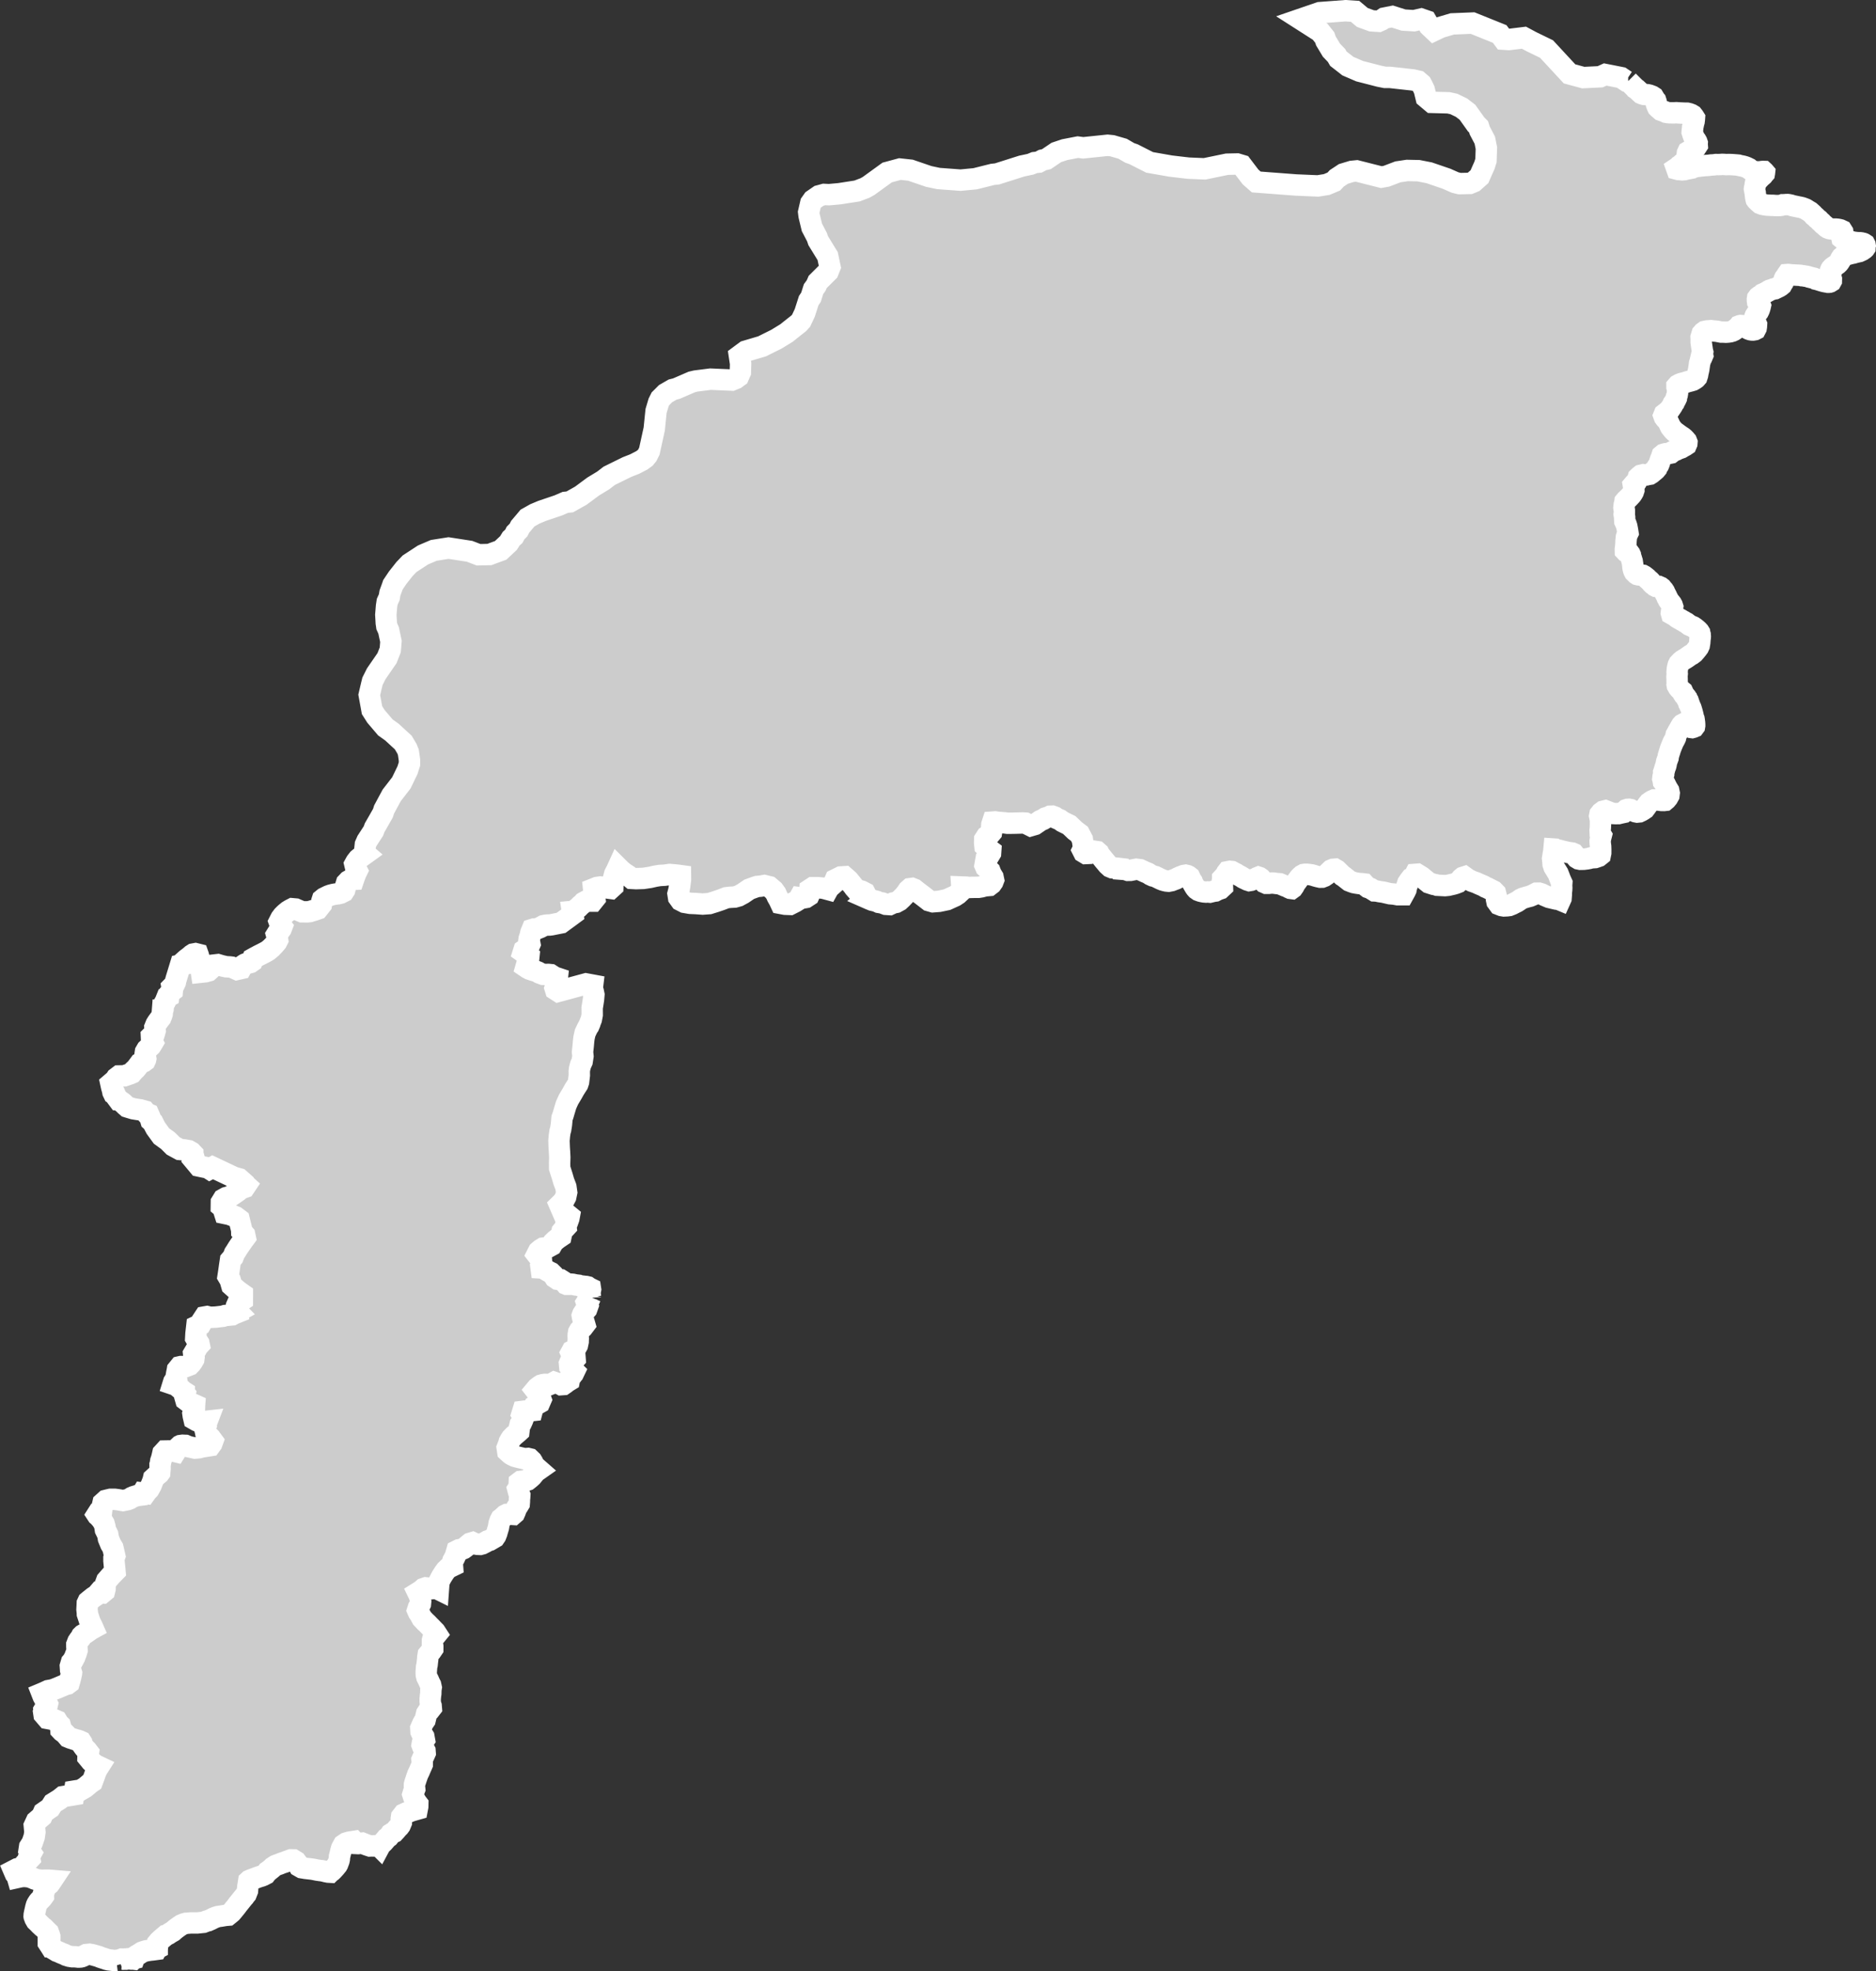 <?xml version="1.0" encoding="iso-8859-1"?>
<!-- Generator: Adobe Illustrator 16.0.4, SVG Export Plug-In . SVG Version: 6.00 Build 0)  -->
<!DOCTYPE svg PUBLIC "-//W3C//DTD SVG 1.1//EN" "http://www.w3.org/Graphics/SVG/1.1/DTD/svg11.dtd">
<svg version="1.1" xmlns="http://www.w3.org/2000/svg" xmlns:xlink="http://www.w3.org/1999/xlink" x="0px" y="0px"
	 width="93.794px" height="98.494px" viewBox="0 0 93.794 98.494" style="enable-background:new 0 0 93.794 98.494;"
	 xml:space="preserve">
<rect x="0" y="0" width="93.794" height="98.494" fill="#333333" stroke="none"/>
<g id="Layer_153">
	<g id="Layer_158">
		<path id="Swat" style="fill:#CCCCCC;stroke:#FFFFFF;stroke-width:1.07;" d="M81.401,4.04
			L81.401,4.04l-0.11-0.002l-0.23-0.153l-0.009-0.006l-0.135-0.027l-0.325-0.064l-0.337-0.066l-0.252,0.114l-0.846,0.041
			l-0.685-0.186l-1.149-1.24l-0.755-0.367l-0.375-0.201l-0.757,0.092l-0.263-0.017l-0.193-0.26l-1.354-0.545l-1.016,0.041
			l-0.589,0.174l-0.324,0.155l-0.24-0.227l-0.15-0.257l-0.255-0.087l-0.36,0.083l-0.523-0.033l-0.556-0.177l-0.403,0.08
			l-0.142,0.097L68.93,1.064l-0.35-0.022l-0.468-0.171l-0.364-0.305l-0.482-0.03l-1.284,0.096L65.026,0.96l0.976,0.624l0.23,0.289
			l0.059,0.173l0.102,0.169l0.175,0.292l0.254,0.265l0.094,0.162l0.124,0.096l0.349,0.273l0.427,0.184l0.162,0.07l0.352,0.09
			l0.63,0.163l0.289,0.057h0.242l1.153,0.127l0.254,0.058l0.049,0.042l0.113,0.097l0.068,0.127l0.081,0.173l0.093,0.381l0.289,0.243
			l0.831,0.022l0.266,0.058l0.187,0.09l0.194,0.094l0.27,0.207l0.03,0.024l0.388,0.543l0.04,0.057l0.127,0.126l0.058,0.185
			l0.254,0.484L74.3,7.328l0.015,0.069l-0.021,0.624l-0.015,0.044l-0.057,0.187l-0.115,0.261l-0.139,0.316l-0.275,0.242L73.68,9.083
			l-0.066,0.028l-0.13,0.053l-0.508,0.011l-0.008-0.001l-0.223-0.056l-0.386-0.171l-0.03-0.014l-0.111-0.038l-0.766-0.262
			l-0.531-0.104l-0.565-0.012l-0.312,0.047l-0.15,0.022l-0.577,0.219l-0.011,0.002l-0.243,0.044l-1.233-0.312l-0.178,0.018
			l-0.065,0.006L67.17,8.689l-0.118,0.078l-0.216,0.142L66.687,9.07l-0.143,0.061l-0.021,0.008L66.329,9.22l-0.14,0.022L65.889,9.29
			L65.19,9.26l-0.396-0.017l-1.985-0.15l-0.166-0.146l-0.122-0.108l-0.438-0.576l-0.231-0.069l-0.466,0.01l-0.042,0.001
			l-1.119,0.231l-0.808-0.034l-0.354-0.041l-0.535-0.063l-0.473-0.083l-0.577-0.101l-0.72-0.365l-0.077-0.04L56.484,7.64
			l-0.093-0.054l-0.265-0.154l-0.312-0.09l-0.208-0.06l-0.23-0.023l-0.944,0.098l-0.278,0.029L54.035,7.37l-0.146-0.019
			l-0.166,0.032L53.23,7.478l-0.416,0.139l-0.496,0.335l-0.113,0.027l-0.082,0.019l-0.196,0.104L51.72,8.125l-0.107,0.044
			l-0.09,0.036l-0.438,0.093L49.851,8.69l-0.22,0.023l-0.129,0.032l-0.748,0.187l-0.728,0.069l-0.569-0.042l-0.538-0.04L46.735,8.88
			l-0.302-0.064l-0.793-0.271l-0.119-0.041l-0.193-0.021l-0.336-0.036l-0.636,0.172l-0.924,0.669l-0.184,0.104l-0.395,0.15
			L41.966,9.68l-0.52,0.047l-0.242-0.012L41.005,9.77l-0.054,0.014l-0.302,0.208l-0.114,0.162l-0.104,0.45l0.01,0.084l0.014,0.1
			l0.139,0.577l0.026,0.049l0.228,0.436l0.058,0.173l0.304,0.495l0.171,0.278l0.115,0.542l-0.088,0.218l-0.005,0.013l-0.521,0.519
			l-0.08,0.184l-0.127,0.173l-0.014,0.043l-0.113,0.361l-0.115,0.173l-0.196,0.611l-0.185,0.392l-0.007,0.007l-0.108,0.12
			l-0.461,0.365l-0.149,0.12l-0.509,0.312l-0.332,0.165L38.1,17.306l-0.484,0.143l-0.334,0.099l-0.099,0.072l-0.214,0.159
			l0.059,0.392l-0.012,0.428l-0.047,0.104l-0.045,0.104l-0.03,0.021l-0.107,0.082l-0.197,0.081l-1.072-0.046l-0.506,0.064
			l-0.222,0.028l-0.02,0.004l-0.178,0.042l-0.668,0.289l-0.104,0.045l-0.186,0.046l-0.359,0.207l-0.125,0.126l-0.129,0.128
			l-0.092,0.185l-0.127,0.427l-0.037,0.358l-0.055,0.541l-0.243,1.107l-0.104,0.208l-0.024,0.03l-0.079,0.096l-0.174,0.127
			l-0.356,0.184l-0.381,0.15l-0.852,0.419l-0.038,0.019l-0.038,0.029l-0.262,0.202l-0.496,0.3l-0.623,0.461l-0.457,0.257
			l-0.097,0.054l-0.221,0.023l-0.347,0.15l-0.295,0.1l-0.524,0.177l-0.203,0.085l-0.153,0.064l-0.369,0.208L26.109,26.2
			l-0.104,0.123l-0.023,0.047l-0.058,0.114l-0.15,0.15l-0.062,0.124l-0.021,0.038l-0.138,0.126l-0.127,0.208l-0.393,0.369
			l-0.565,0.208l-0.541,0.012l-0.451-0.173l-1.05-0.162l-0.364,0.057L21.688,27.5l-0.505,0.215l-0.036,0.016l-0.67,0.438
			l-0.254,0.266l-0.179,0.227l-0.167,0.212l-0.232,0.346l-0.024,0.072l-0.125,0.342l-0.034,0.208l-0.104,0.231l-0.033,0.219
			l-0.004,0.049l-0.031,0.377l0.015,0.26l0.009,0.155l0.017,0.109l0.007,0.053l0.046,0.101l0.047,0.106l0.035,0.169l0.08,0.374
			l-0.023,0.291l-0.012,0.136l-0.066,0.171l-0.096,0.244l-0.469,0.679l-0.072,0.106l-0.185,0.369l-0.057,0.233l-0.105,0.448
			l0.139,0.761l0.095,0.15l0.103,0.162l0.473,0.554l0.16,0.114l0.164,0.117l0.353,0.325l0.213,0.194l0.185,0.312l0.07,0.173
			l0.034,0.23l0.022,0.162v0.196l-0.099,0.312l-0.307,0.635l-0.483,0.624l-0.19,0.352l-0.189,0.352l-0.059,0.185l-0.277,0.487
			l-0.138,0.239l-0.058,0.162l-0.323,0.496l-0.081,0.185l-0.046,0.427l0.041,0.035l-0.254,0.183l-0.096,0.079l-0.094,0.119
			l-0.021,0.03l-0.057,0.104l0.043,0.18l0.008,0.033l0.061,0.12l-0.059,0.121l-0.064,0.163l-0.011,0.033l-0.038,0.111l-0.133,0.007
			l-0.124,0.071l-0.098,0.103l-0.026,0.087l-0.029,0.094l-0.017,0.085l-0.021,0.082l-0.053,0.082l-0.07,0.036l-0.085,0.043
			l-0.134,0.031l-0.119,0.013l-0.108,0.019l-0.139,0.036l-0.108,0.04l-0.081,0.04l-0.13,0.064l-0.087,0.071l-0.026,0.08
			l-0.026,0.173l-0.059,0.074l-0.063,0.081l-0.055,0.067l-0.185,0.064l-0.131,0.039l-0.084,0.026l-0.115,0.015l-0.272-0.003
			l-0.181-0.077l-0.14-0.061l-0.166-0.015l-0.098,0.05l-0.116,0.071l-0.097,0.079l-0.008,0.006l-0.062,0.055l-0.094,0.094
			l-0.096,0.129l-0.031,0.061l-0.053,0.104l0.053,0.149l0.02,0.024l0.061,0.08l-0.038,0.1l-0.06,0.083l-0.104,0.104l-0.066,0.106
			l0.039,0.144l0.016,0.123l-0.049,0.097l-0.115,0.136l-0.082,0.085l-0.068,0.071l-0.089,0.077L13.41,47.49l-0.093,0.058
			l-0.147,0.078l-0.084,0.043l-0.143,0.071l-0.067,0.036l-0.113,0.06l-0.019,0.01l-0.1,0.056L12.6,48.037l-0.081,0.057l-0.056,0.016
			l-0.116,0.027l-0.085,0.031l-0.048,0.028l-0.092,0.063l-0.074,0.136l-0.084,0.019l-0.119,0.027l-0.125-0.057l-0.142-0.06
			l-0.09-0.01l-0.179-0.009l-0.085-0.019l-0.139-0.031l-0.104-0.03l-0.09-0.027l-0.189,0.022l-0.06,0.085l-0.124,0.123l-0.094,0.084
			l-0.15,0.042l-0.091,0.01l-0.113,0.012l-0.013-0.087l-0.014-0.099l-0.006-0.11L9.993,48.2l-0.004-0.008l-0.043-0.073l-0.04-0.085
			l-0.016-0.083l0.013-0.09l0.014-0.116l-0.005-0.019l-0.016-0.045L9.773,47.65l-0.117,0.022l-0.071,0.045l-0.105,0.091
			l-0.142,0.106l-0.067,0.058l-0.11,0.099l-0.032,0.126l-0.109,0.024l-0.21,0.686l-0.024,0.085l-0.019,0.09l-0.059,0.123
			l-0.108,0.111l0.022,0.131l-0.005,0.052L8.56,49.541l-0.114,0.142L8.434,49.78l-0.08,0.042L8.3,49.956l-0.033,0.086l-0.094,0.16
			l-0.02,0.216l-0.032,0.116H8.12l-0.007,0.09L8.11,50.656l-0.035,0.109l-0.047,0.099l-0.092,0.12L7.873,51.07L7.804,51.18
			l-0.06,0.148l0.014,0.167L7.72,51.633l-0.004,0.012l-0.083,0.068l-0.062,0.062l0.008,0.183l0.057,0.138l0.001,0.002l-0.043,0.073
			L7.54,52.255l-0.082,0.077l-0.116,0.107l-0.07,0.121l-0.015,0.097L7.254,52.68l0.034,0.217l-0.009,0.043l-0.027,0.06l-0.075,0.056
			l-0.186,0.086l-0.136,0.183l-0.061,0.075l-0.112,0.104l-0.094,0.114l-0.085,0.038l-0.209,0.072l-0.084,0.028l-0.109,0.003
			L5.95,53.762l-0.129,0.098L5.75,53.967l-0.206,0.176l0.021,0.098l0.019,0.083l0.043,0.149l0.017,0.092l0.042,0.088l0.075,0.046
			l0.032,0.079l0.124,0.166h0.001l0.088,0.066l0.104,0.071l0.073,0.062l0.086,0.086L6.27,55.23l0.092,0.08l0.207,0.063l0.097,0.028
			l0.191,0.031l0.152,0.022l0.224,0.062l0.09,0.108l0.106,0.044l0.069,0.159l0.05,0.17l0.095,0.085l0.062,0.127l0.085,0.161
			l0.135,0.187l0.149,0.205l0.094,0.068l0.143,0.104l0.084,0.06l0.098,0.096l0.168,0.167l0.111,0.061l0.217,0.117l0.237,0.023
			l0.203,0.036l0.104,0.06L9.55,57.58l0.035,0.014l0.054,0.057v0.002l0.04,0.136l-0.03,0.125l0.103,0.123l0.186,0.224l0.146,0.031
			l0.12,0.025l0.192,0.037l0.083,0.053l0.152-0.083l1.069,0.505l0.258,0.072l0.194,0.172v0.001l0.052,0.067l0.093,0.084l-0.07,0.104
			l-0.122,0.042l-0.132,0.079l-0.081,0.071l-0.135,0.094l-0.09,0.062l-0.166,0.111l-0.191,0.052l-0.148,0.082l-0.093,0.152
			l-0.003,0.207l0.093,0.079l0.02,0.098l0.055,0.173l0.24,0.05l0.129,0.049l0.176,0.07l0.177,0.133l0.129,0.521l0.002,0.079
			l0.146,0.167l0.029,0.135l-0.112,0.151l-0.002,0.003l-0.121,0.173l-0.137,0.202l-0.108,0.175l-0.058,0.088l-0.072,0.188
			l-0.129,0.152l-0.015,0.1l-0.024,0.16l-0.021,0.154l-0.026,0.178l-0.015,0.1l-0.019,0.123l0.105,0.177l0.078,0.272l0.182,0.162
			l0.171,0.142l0.178,0.125v0.133l-0.001,0.093v0.071l-0.144,0.093l-0.093,0.077l-0.058,0.132l-0.019,0.102l-0.009,0.102l0.08,0.082
			L11.81,65.58l0.006,0.02l-0.118,0.047l-0.093,0.051l-0.188,0.018l-0.158,0.016l-0.115,0.037l-0.363,0.043l-0.278,0.01
			l-0.154-0.038l-0.124,0.022l-0.02,0.03l-0.046,0.071l-0.055,0.084l-0.031,0.104l-0.048,0.084L9.84,66.266l-0.016,0.142
			l-0.016,0.14l-0.01,0.088l-0.012,0.225l0.084,0.146l0.072,0.113l0.017,0.082l-0.108,0.117l-0.036,0.094l-0.134,0.225l0.016,0.149
			l0.005,0.03L9.688,67.92l-0.065,0.112L9.56,68.12l-0.08,0.085l-0.191,0.074l-0.162,0.002l0,0l-0.082,0.001l-0.057,0.013
			l-0.116,0.143L8.87,68.45l-0.008,0.045l-0.026,0.124l-0.025,0.146l0.01,0.082l-0.038,0.051l-0.044,0.07l-0.054,0.084l-0.035,0.113
			l0.15,0.051l0.099,0.076l0.078,0.066l0.084,0.07l0.058,0.063l0.04,0.026l0.048,0.031l-0.001,0.041l0.043,0.055l-0.021,0.088
			l0.062,0.217l0.173,0.132l0.137,0.058l0.128,0.057l-0.002,0.027l-0.004,0.157l-0.077,0.251l0.016,0.112l0.039,0.166l0.141,0.081
			l0.09,0.035l0.104,0.009l0.087,0.006l0.231-0.026l-0.053,0.139l0.006,0.053l-0.065,0.148l-0.01,0.02l0.03,0.094l0.029,0.146
			l0.119,0.122l0.112,0.111l0.115,0.156l-0.047,0.129l-0.073,0.1l-0.122,0.019L10.28,72.27l-0.103,0.016l-0.087,0.014l-0.14,0.037
			L9.75,72.357l-0.135-0.03l-0.133-0.029L9.45,72.291l-0.021-0.004l-0.154-0.066H9.268L9.13,72.214l-0.111,0.015l-0.017,0.008
			l-0.104,0.097L8.86,72.398l-0.033,0.053l-0.05,0.081l-0.085-0.021l-0.1-0.014l-0.107,0.001l-0.135,0.002l-0.104,0.002
			l-0.104,0.113L8.12,72.713l-0.038,0.156l-0.045,0.132l-0.035,0.218l-0.001,0.002l0.002,0.168L7.992,73.51l-0.006,0.075
			l-0.031,0.043l-0.091,0.074l-0.188,0.17l-0.024,0.104L7.63,74.027l-0.011,0.029l-0.066,0.168l-0.051,0.09l-0.057,0.101
			l-0.098,0.101L7.272,74.62l-0.148-0.019l-0.062,0.101l-0.204,0.026l-0.173,0.053l-0.099,0.043l-0.095,0.064l-0.116,0.045
			l-0.224,0.045l-0.245-0.041l-0.16-0.021H5.518L5.4,74.943l-0.108,0.027L5.15,75.098l-0.024,0.104l-0.028,0.116l-0.013,0.125
			l-0.14,0.091l-0.094,0.147l0.021,0.032l0.049,0.04l0.095,0.104l0.085,0.104l0.104,0.174l0.043,0.156l0.021,0.143l0.117,0.239
			l0.035,0.204l0.113,0.277l0.108,0.18l0.02,0.083l0.043,0.185l0.033,0.147l-0.04,0.11v0.132l0.014,0.149l0.004,0.043l0.01,0.099
			l0.014,0.142l0.009,0.1l-0.182,0.185l-0.232,0.265l-0.048,0.131l-0.031,0.084l-0.004,0.205l-0.028,0.112L5.122,79.59l-0.18-0.014
			l-0.104,0.122l-0.17,0.112l-0.193,0.154l-0.071,0.059l-0.039,0.084L4.36,80.232l-0.005,0.09l-0.005,0.101l0.009,0.084l0.009,0.076
			l0.001,0.063L4.5,81.045l0.117,0.234l0.035,0.08l-0.108,0.059l-0.083,0.059l-0.068,0.049L4.258,81.62l-0.119,0.067l-0.06,0.058
			L4.026,81.85l-0.062,0.074l-0.07,0.105l-0.053,0.139l0.001,0.114l0.012,0.178L3.812,82.6l-0.039,0.096l-0.037,0.104l-0.101,0.189
			l0,0l-0.063,0.072l-0.055,0.187l0.013,0.198l0.046,0.15l-0.001,0.01l-0.042,0.195l-0.04,0.158l-0.037,0.126l-0.085,0.063
			L3.27,84.173l-0.259,0.11l-0.146,0.062L2.645,84.43l-0.233,0.043l-0.187,0.086l-0.063,0.028l-0.062,0.026l0.057,0.146l0.051,0.094
			l0.103,0.18L2.37,85.15L2.35,85.236l-0.051,0.041L2.2,85.445l0.006,0.05l-0.022,0.054l0.018,0.122l0.165,0.192l0.335,0.062
			l0.144,0.062l0.088,0.143l0.075,0.072l0.021,0.076l0.005,0.02l0.01,0.146l0.062,0.066l0.125,0.092l0.062,0.061l0.116,0.137
			l0.118,0.049l0.156,0.049l0.091,0.031l0.108,0.025l0.085,0.029L4.05,87.02l0.046,0.071l0.031,0.112l0.071,0.1l0.076,0.092
			l0.062,0.06l0.087,0.112l-0.021,0.149l-0.003,0.097l0.1,0.121l0.056,0.07l0.115,0.107l0.069,0.063l0.201,0.095l-0.088,0.138
			l-0.068,0.147L4.709,88.77l-0.041,0.112l-0.054,0.144l-0.091,0.062l-0.268,0.224l-0.239,0.139l-0.188,0.025l-0.105,0.017
			L3.69,89.68l-0.548,0.092l-0.169,0.135l-0.32,0.199l-0.146,0.23l-0.33,0.229L2.092,90.76l-0.273,0.236l-0.104,0.225l0.011,0.121
			l0.009,0.09l0.01,0.111l-0.01,0.066l-0.024,0.17l-0.038,0.109l-0.03,0.09l-0.038,0.106L1.48,92.283l-0.024,0.16l0.104,0.15
			l-0.096,0.178l0,0l0.021,0.105L1.25,93.125l-0.113,0.186l-0.271,0.063l-0.174,0.09l0.023,0.054l0.051,0.117l0.076,0.094
			l0.021,0.049l0.009,0.031l0.09-0.02l0.109-0.021l0.133-0.01l0.115,0.008l0.109,0.012l0.098,0.025l0.116,0.045l0.093,0.041
			l0.097,0.029l0.136,0.021l0.086,0.008l0.08,0.007l0.123-0.009h0.098l0.091,0.002l0.146,0.012l-0.064,0.096l-0.058,0.08
			l-0.092,0.077l-0.088,0.067l-0.051,0.132l-0.031,0.097l-0.006,0.021l-0.035,0.109l0.004,0.105l-0.027,0.039l-0.039,0.05
			l-0.038,0.042l-0.01,0.01l-0.044,0.047l-0.054,0.051l-0.044,0.054l-0.037,0.058l-0.03,0.047l-0.027,0.059l-0.021,0.072
			l-0.014,0.051l-0.008,0.044l-0.017,0.069l-0.012,0.058l-0.012,0.046l-0.012,0.059l-0.014,0.071l-0.004,0.063l-0.001,0.017
			l0.001,0.006l0.042,0.113l0.061,0.106l0.104,0.1l0.088,0.092l0.091,0.084l0.021,0.021l0.022,0.018l0.05,0.036l0.047,0.046
			l0.007,0.007l0.027,0.03l0.053,0.053l0.039,0.037l0.062,0.061l0.022,0.064l0.003,0.008l0.023,0.057L2.49,96.76l0.001,0.072
			l-0.004,0.064v0.012L2.461,96.91l-0.044,0.033v0.144l0.062,0.095l0.018,0.026l0.039,0.062h0.001l0.039,0.037l0.03,0.028
			l0.066,0.058l0.046,0.026l0.071,0.044l0.062,0.038l0.059,0.021l0.062,0.025l0.067,0.033l0.095,0.04l0.069,0.024l0.053,0.027
			l0.056,0.029l0.073,0.023l0.081,0.025l0.146,0.023l0.145,0.002l0.066,0.006L3.9,97.788h0.066l0.058-0.004l0.059-0.013l0.074-0.03
			l0.156-0.079l0.161-0.016l0.141,0.025l0.088,0.024l0.122,0.034L4.93,97.76l0.076,0.033l0.11,0.038l0.107,0.032l0.112,0.039
			l0.104,0.025l0.09,0.01l0.104,0.013l0.082,0.009H5.76l0.055-0.007l0.052,0.003l0.024,0.008l0.021,0.008l0.016,0.019l0.01,0.026
			l0.02,0.041l-0.004-0.065v-0.024l0.003-0.031l0.132-0.049l0.126,0.004l0.058-0.002l0.006-0.002l0.028,0.002l0.085-0.016
			l0.027-0.001l0.138,0.013L6.6,97.879l0.065,0.008l0.021-0.021l0.021-0.005l0.003-0.008l0.008-0.019l0.01-0.01l0.031-0.054l0,0
			l0.013-0.021l0.068-0.048L6.92,97.66l0.084-0.055l0.095-0.062l0.094-0.034l0.112-0.033l0.131-0.022l0.083-0.013l0.096-0.008
			l0.093-0.012l0.021-0.003l0.087-0.012l0.02-0.037l0.025-0.013v-0.033l0.01-0.02l0.012-0.127l0.008-0.104l0.056-0.068l0.121-0.113
			l0.178-0.151h0.001l0.01-0.007l0.069-0.045l0.087-0.043l0.087-0.06l0.145-0.083l0.074-0.066l0.102-0.082l0.14-0.1l0.111-0.074
			l0.125-0.051l0.094-0.027h0.001h0.003l0.253-0.021l0.31,0.002l0.31-0.032l0.164-0.063l0.065-0.013l0.146-0.064l0.131-0.068
			l0.117-0.047l0.106-0.033l0.153-0.021l0.122-0.021l0.114-0.018l0.12-0.01l0.104-0.084l0.063-0.053l0.084-0.099l0.161-0.198
			l0.081-0.109l0.067-0.082l0.063-0.08l0,0l0.012-0.014l0.078-0.098l0.032-0.04l0.062-0.069l0.021-0.033l0.014-0.02l0.06-0.072
			l0.066-0.168l0.009-0.121l0.009-0.088l0.026-0.16l0.018-0.114l0.034-0.031l0.02-0.009l0.084-0.035l0.135-0.049l0.116-0.045
			l0.132-0.047l0.112-0.033l0.067-0.027l0,0l0.021-0.008l0.122-0.064l0.09-0.117l0.033-0.02l0.018-0.018l0.029-0.02l0.146-0.117
			l0.05-0.051l0.128-0.084l0.091-0.037l0.104-0.035l0.093-0.039l0.08-0.029l0.094-0.029l0.091-0.037l0.218-0.08l0.126,0.002
			l0.13,0.08l0.126,0.168l0.038,0.073l0.074,0.043l0.048,0.027l0.191,0.032l0.177,0.02l0.031,0.004h0.01l0.147,0.02l0.104,0.02
			l0.085,0.018l0.032,0.006l0.147,0.021l0.047,0.004l0.018,0.002l0.164,0.033l0.043,0.014l0.127,0.025l0.1,0.006l0.018-0.018
			l0.006-0.006l0.05-0.03l0.043-0.04l0.064-0.068l0.064-0.07l0.1-0.123l0.035-0.074l0.007-0.008l0.052-0.139l0.019-0.086
			l0.008-0.123l0.027-0.104l0.026-0.109l0.015-0.064l0.026-0.094l0.012-0.039l0.095-0.174l0.046-0.031l0.086-0.057l0.141-0.043
			l0.152-0.025l0.103-0.016l0.1,0.106l0.103,0.005l0.201-0.023l0.197,0.078l0.04,0.014h0.001l0.076,0.026l0.007,0.001l0.067,0.023
			l0.087-0.004l0.08,0.003l0.048-0.007l0.062-0.002l0.183,0.017l0.021,0.021l0.024-0.045l0.078-0.091l0.09-0.084l0.105-0.12
			l0.062-0.076l0.098-0.072l0.055-0.068l0.048-0.072l0.07-0.045l0.096-0.043l0.105-0.115l0.062-0.076l0.088-0.088l0.05-0.069
			l0.057-0.136l-0.003-0.182l0.015-0.101l0.105-0.136l0.138-0.064l0.096-0.035l0.129-0.056l0.119-0.035L20.86,90.4l0.025-0.131
			l0.003-0.129l-0.051-0.066l-0.021-0.028l-0.078-0.136l-0.057-0.124l-0.039-0.122l0.036-0.123l0.056-0.146l-0.014-0.14l0.003-0.093
			l0.021-0.081l0.033-0.097l0.031-0.096l0.043-0.125l0.039-0.108l0.07-0.144l0.054-0.129l0.046-0.103l0.052-0.12l0.001-0.125
			L21.1,87.93l0.045-0.104l0.056-0.111l0.056-0.126l-0.008-0.107l-0.058-0.11l-0.055-0.095l-0.033-0.088l0.015-0.086l0.038-0.074
			l0.064-0.096l-0.028-0.154l-0.104-0.168l-0.04-0.09l-0.009-0.17l0.046-0.105l0.045-0.104l0.053-0.097l0.07-0.101l0.049-0.205
			l0.027-0.113l0.063-0.098l0.077-0.065l0.095-0.122l-0.008-0.101l-0.034-0.097l-0.014-0.151l0.001-0.113l0.008-0.084l0.008-0.084
			l0.013-0.085l0.005-0.195l0.017-0.109l-0.029-0.131l-0.06-0.117l-0.051-0.12l-0.077-0.151l-0.029-0.121l-0.005-0.136l0.01-0.12
			l0.01-0.142l0.024-0.104l0.016-0.148l0.015-0.127l0.004-0.088l0.022-0.141l0.083-0.101l0.061-0.069l0.083-0.121l0.001-0.123
			l-0.018-0.123l0.002-0.176l0.028-0.102l0.131-0.143l0.054-0.066l-0.08-0.123l-0.092-0.092l-0.102-0.107l-0.087-0.085l-0.104-0.11
			l-0.11-0.102l-0.082-0.088l-0.08-0.084l-0.055-0.102l-0.062-0.113l-0.058-0.082l-0.045-0.104l0.045-0.139l0.048-0.077l0.05-0.104
			l0.011-0.115l-0.018-0.098l-0.014-0.102l-0.056-0.146l-0.048-0.099l0.09-0.056l0.105-0.074l0.082-0.072l0.116-0.039l0.187,0.021
			l0.088,0.023l0.136-0.014l0.137,0.002l0.083,0.041l0.017-0.234l0.02-0.158l0.074-0.145l0.047-0.089l0.055-0.087l0.06-0.094
			l0.096-0.135l0.114-0.111l0.078-0.045l0.142-0.069l-0.011-0.142l0.036-0.123l0.069-0.127l0.056-0.121l0.07-0.242l0.111-0.055
			l0.146-0.024l0.076-0.032l0.075-0.055l0.068-0.053l0.07-0.06l0.119-0.097l0.122-0.037l0.159,0.074l0.084,0.013l0.135,0.005
			l0.101-0.027l0.152-0.078l0.12-0.069l0.098-0.03l0.253-0.148l0.053-0.078l0.055-0.139l0.029-0.105l0.031-0.102l0.024-0.082
			l0.031-0.188l0.055-0.156l0.04-0.076l0.077-0.058l0.062-0.06l0.069-0.063l0.081-0.04l0.179-0.007l0.137,0.009l0.068-0.059
			l0.039-0.088l0.037-0.104l0.034-0.085l0.062-0.088l0.066-0.11l0.009-0.111l0.002-0.116l0.01-0.085l0.007-0.117l-0.055-0.141
			L25.889,74.4l0.076-0.116l-0.006-0.123l0.004-0.088l0.071-0.054l0.212-0.027l0.133-0.042l0.069-0.054l0.07-0.059l0.08-0.074
			l0.104-0.127l0.054-0.072l0.084-0.064l0.094-0.066l-0.128-0.112l-0.092-0.093l-0.048-0.075l-0.033-0.083l-0.047-0.078
			l-0.103-0.098l-0.087-0.021l-0.177,0.012l-0.165-0.039l-0.098-0.023l-0.119-0.029l-0.1-0.029l-0.104-0.049l-0.08-0.046
			l-0.098-0.083l-0.069-0.064l-0.028-0.184l0.031-0.08l0.036-0.084l0.035-0.125l0.062-0.113l0.05-0.076l0.122-0.125l0.075-0.062
			l0.111-0.092l0.064-0.059l0.02-0.168l0.042-0.178l0.058-0.074l0.065-0.146l0.048-0.129l-0.035-0.082l-0.048-0.08l0.045-0.146
			l0.112-0.014l0.107-0.004h0.017l0.138-0.009l0.097-0.011l0.037-0.139l0.049-0.076l0.118-0.086l0.164-0.092l0.069-0.16
			l-0.043-0.123l-0.095-0.166l-0.061-0.086l-0.078-0.1l0.088-0.105l0.115-0.088l0.076-0.049l0.096-0.027l0.097-0.014l0.109,0.002
			l0.114,0.012l0.146-0.059l0.1-0.055l0.107,0.037l0.084,0.019l0.082,0.019l0.074,0.041l0.113-0.008l0.09-0.062l0.083-0.069
			l0.117-0.071l0.022-0.115l0.006-0.024l0.043-0.062l0.07-0.065l0.041-0.056l0.02-0.023l0.052-0.109l-0.14-0.137l-0.089-0.107
			l-0.002-0.021l-0.001-0.004l-0.011-0.122l0.035-0.081l0.028-0.028l0.073-0.031l0.08-0.031l0.016-0.006l0.049-0.055l-0.004-0.051
			l-0.073-0.062l-0.069-0.068l-0.054-0.123l0.027-0.049l0.023-0.043l0.065-0.033l0.105-0.08l0.026-0.051l0.07-0.126l0.038-0.179
			l0.001-0.062l0.005-0.086v-0.007l-0.006-0.104l0.003-0.09l0.021-0.121l0.046-0.084l0.062-0.068l0.095-0.088l0.104-0.137
			l-0.027-0.094l-0.03-0.098l-0.033-0.087l-0.021-0.087l-0.015-0.086l0.014-0.041l0.016-0.039l0.098-0.146l0.097-0.107l0.008-0.022
			l0.043-0.122l-0.024-0.059l-0.039-0.119l0.035-0.055l0.008-0.031l0.104-0.075l0.05-0.116v0.006l-0.017-0.134v-0.009l-0.001-0.034
			l-0.001-0.081l0.024-0.125l-0.007-0.045l-0.068-0.033l-0.07-0.05l-0.08-0.019l-0.068-0.006l-0.064-0.008l-0.167-0.02l-0.072-0.026
			l-0.152-0.018l-0.143-0.031l-0.046-0.004l-0.022-0.002l-0.092,0.007H28.33l-0.027-0.011l-0.076-0.091l-0.063-0.041l-0.143-0.09
			l-0.149-0.021l-0.126-0.086l-0.078-0.122l-0.127-0.124l-0.116-0.056l-0.171-0.104l-0.104-0.066l-0.095-0.006l-0.015-0.113
			l0.044-0.108l-0.015-0.166l-0.223-0.284l0.078-0.154l0.104-0.09l0.123-0.076l0.092-0.012l0.134-0.019l0.198-0.108l0.078-0.137
			l0.104-0.102l0.13-0.104l0.162-0.109l0.051-0.237l0.083-0.101l0.113-0.123l-0.002-0.015l-0.013-0.09l0.01-0.062l0.054-0.063
			l0.04-0.045l0.057-0.16l0.021-0.112l-0.093-0.076l-0.01-0.002l-0.143-0.041l-0.059-0.084l-0.021-0.004l-0.152-0.351l0.069-0.067
			l0.043-0.045l0.068-0.064l0.12-0.227l0.047-0.225l-0.038-0.268l-0.001-0.004l-0.104-0.271l-0.084-0.285l-0.047-0.146l-0.075-0.236
			l-0.003-0.251l0.008-0.286l-0.012-0.251l-0.016-0.241l-0.013-0.342l0.023-0.258l0.03-0.202l0.032-0.106l0.039-0.248l0.03-0.324
			l0.048-0.129l0.065-0.222l0.09-0.299l0.123-0.271l0.17-0.285l0.126-0.225l0.165-0.257l0.039-0.116l0.039-0.332l-0.004-0.197
			l0.018-0.135l0.051-0.193l0.075-0.163l0.04-0.261l-0.021-0.211l0.033-0.303l0.021-0.24l0.021-0.168l0.054-0.238l0.098-0.209
			l0.067-0.125l0.022-0.026l0.032-0.075v-0.011l0.094-0.241l0.042-0.223l-0.003-0.344l0.033-0.2l0.035-0.229l0.02-0.232
			l-0.032-0.155l-0.052-0.148l0.021-0.174l-0.335-0.062l-0.499,0.135l-0.885,0.24l-0.136-0.088l-0.025-0.08l0.029-0.095l0.036-0.13
			l0.03-0.105l0.018-0.167l-0.108-0.036l-0.08-0.04l-0.149-0.096l-0.103-0.011l-0.137,0.002l-0.135-0.006l-0.175-0.065l-0.076-0.048
			l-0.116-0.047l-0.112-0.032l-0.192-0.066l-0.103-0.055l-0.077-0.052l0.029-0.1l0.035-0.138l0.006-0.124l0.062-0.074l0.011-0.108
			l-0.08-0.061l-0.099-0.065l-0.1-0.071l0.03-0.096l0.128-0.089l0.138-0.136l0.034-0.081l-0.016-0.085l-0.034-0.09l0.013-0.096
			l0.045-0.128l0.039-0.172l0.065-0.159l0.094-0.029l0.141-0.006l0.164-0.066l0.167-0.091l0.094-0.021l0.106-0.011l0.103-0.002
			l0.095-0.012l0.23-0.046l0.127-0.025l0.126-0.025l0.135-0.099l0.149-0.109l0.153-0.112l0.148-0.109l-0.011-0.069l-0.011-0.074
			l0.074-0.007l0.103-0.092l0.115-0.089l0.117-0.117l0.094-0.075l0.057-0.064l0.102-0.057l0.181-0.012h0.18l0.099-0.123l-0.033-0.24
			l-0.026-0.252l0.171-0.068l0.164-0.024l0.193,0.024l0.149,0.024l0.18,0.024l0.104-0.095l0.016-0.341l0.074-0.279l0.104-0.202
			l0.061-0.134l0.148,0.147l0.165,0.134l0.209,0.135l0.164,0.134l0.225,0.012l0.358-0.012l0.328-0.049l0.269-0.061l0.224-0.037
			l0.239-0.012l0.254-0.037l0.284,0.024l0.119,0.013l0.139,0.019l0.002,0.195l-0.038,0.306l-0.042,0.236l-0.045,0.171l0.029,0.184
			l0.105,0.146l0.192,0.098l0.284,0.049l0.284,0.012l0.343,0.025l0.329-0.024l0.305-0.095l0.271-0.092l0.271-0.104l0.19-0.023
			l0.229-0.012l0.192-0.054l0.223-0.121l0.314-0.214l0.284-0.103l0.114-0.037l0.166-0.014l0.19-0.034l0.25,0.061l0.215,0.182
			l0.113,0.156l0.071,0.161l0.088,0.153l0.085,0.182l0.214,0.04l0.252,0.01l0.247-0.125l0.17-0.107l0.058-0.104l0.148,0.02
			l0.167-0.03l0.151-0.098l0.045-0.101l0.012-0.205l0.132-0.087h0.252l0.283,0.027l0.228,0.062l0.041-0.074l0.241-0.213l0.087-0.202
			l0.271-0.134l0.192-0.012l0.194,0.171l0.149,0.183l0.09,0.11l0.06,0.085l0.075,0.085l0.164,0.049l0.119,0.037l0.164,0.085
			l0.075,0.146l0.073,0.098l-0.025,0.021l0.135,0.059l0.121,0.049l0.123,0.028l0.096,0.028l0.104,0.049l0.166,0.028l0.178,0.067
			l0.194,0.013l0.169-0.079l0.146-0.029l0.167-0.092l0.123-0.115l0.14-0.146l0.1-0.132l0.083-0.12l0.094-0.083l0.098-0.013
			l0.109,0.043l0.121,0.098l0.355,0.27l0.264,0.204l0.195,0.055l0.308-0.024l0.388-0.081l0.4-0.181l0.146-0.096l0.148-0.138
			l0.061-0.146l-0.005-0.074l0.239,0.009l0.109,0.017l0.156-0.007l0.329-0.003l0.142-0.023l0.179-0.049l0.216-0.019l0.107-0.082
			l0.072-0.103l0.036-0.094l-0.028-0.134l-0.099-0.163l-0.053-0.14l-0.125-0.124l-0.083-0.076l-0.04-0.093l0.052-0.291l0.067-0.056
			l0.158-0.264l0.008-0.115l-0.109-0.082l-0.179-0.156l-0.016-0.157l0.005-0.173l0.094-0.147l0.158-0.102l0.087-0.103l0.023-0.139
			l-0.016-0.122l0.009-0.126l0.041-0.126l0.127-0.009l0.116,0.018l0.161,0.014l0.188,0.015l0.151,0.021l0.295-0.003l0.229-0.006
			l0.237-0.006l0.137,0.008l0.259,0.13l0.202-0.059l0.288-0.197l0.129-0.055l0.119-0.076l0.154-0.046l0.083-0.042l0.104-0.004
			l0.121,0.044l0.108,0.074l0.148,0.061l0.137,0.098l0.181,0.09l0.156,0.076l0.145,0.138l0.145,0.138l0.218,0.164l0.146,0.277
			l0.033,0.226l0.046,0.18l-0.066,0.133l0.052,0.103l0.109,0.066l0.172-0.008l0.107-0.058l0.155-0.048l0.132,0.021l0.082,0.073
			l0.041,0.087l0.079,0.093l0.062,0.076l0.064,0.081l0.201,0.239l0.125,0.114l0.103,0.043l0.188,0.015l0.106,0.012l0.12,0.014
			l0.009,0.027l0.228,0.017l0.131,0.044l0.133-0.002l0.126-0.025l0.161-0.03L57,43.456l0.252,0.117l0.147,0.06l0.128,0.083
			l0.119,0.055l0.118,0.028l0.148,0.073l0.129,0.063l0.101,0.041L58.224,44l0.091,0.021l0.11,0.011l0.144-0.028l0.102-0.04
			l0.115-0.042l0.103-0.056l0.123-0.056l0.17-0.064l0.098-0.016l0.085,0.02l0.053,0.026l0.059,0.046l0.073,0.155l0.058,0.083
			l0.023,0.072l0.102,0.176l0.046,0.066l0.05,0.056l0.092,0.064l0.104,0.038l0.09,0.021l0.078,0.014l0.105,0.008l0.08-0.007
			l0.11,0.011l0.193-0.046l0.075-0.01l0.133-0.069l0.123-0.042l0.106-0.099l-0.006-0.168l-0.003-0.095l0.019-0.08l0.001-0.084
			l0.075-0.081l0.081-0.101l0.038-0.08l0.05-0.065l0.113-0.022l0.103,0.011l0.108,0.058l0.111,0.056l0.083,0.057l0.098,0.048
			l0.1,0.058l0.071,0.047l0.067,0.033l0.146,0.07l0.085,0.027l0.084-0.014l0.183-0.069l0.089-0.027l0.057-0.042l0.047-0.019
			l0.049,0.016l0.061,0.042l0.05,0.06l0.067,0.071l0.071,0.076l0.093,0.041l0.133-0.001l0.08-0.01l0.081-0.003l0.079,0.003
			l0.106,0.015l0.095,0.011l0.1,0.007l0.183,0.077l0.097,0.041l0.105,0.032l0.08,0.05l0.067,0.03l0.069,0.009l0.044-0.032
			l0.06-0.085l0.049-0.092l0.036-0.066l0.062-0.078l0.055-0.079l0.068-0.091l0.069-0.074l0.066-0.058l0.086-0.047l0.07-0.011
			l0.1,0.001l0.101,0.011l0.135,0.02l0.098,0.028l0.099,0.031l0.104,0.028l0.121,0.027l0.092-0.002l0.103-0.04l0.112-0.076
			l0.187-0.185l0.058-0.054l0.089-0.037l0.055-0.005l0.046-0.004l0.087,0.051l0.082,0.081l0.134,0.131l0.055,0.057l0.011,0.01
			l0.068,0.04l0.062,0.05l0.122,0.096l0.098,0.076l0.114,0.045l0.112,0.038l0.132,0.025l0.142,0.021l0.135,0.007l0.102,0.013
			l0.096,0.105l0.098,0.075l0.121,0.042l0.201,0.125l0.099,0.004l0.155,0.033l0.181,0.025l0.208,0.049l0.131,0.03l0.207,0.018
			l0.168,0.031h0.291l0.089-0.161l0.044-0.093l0.016-0.098l0.036-0.103l0.039-0.125l0.081-0.12l0.005-0.007l0.088-0.114l0.134-0.073
			l0.062-0.122l0.105-0.008l0.216,0.133l0.122,0.104l0.243,0.194l0.236,0.076l0.117,0.022l0.062,0.022l0.198,0.01l0.191,0.009
			l0.158-0.016l0.248-0.057l0.115-0.034l0.123-0.047l0.086-0.081l0.096-0.12l0.068-0.056l0.084-0.027l0.066,0.047l0.045,0.045
			l0.11,0.052l0.158,0.079l0.106,0.036l0.123,0.045l0.112,0.053l0.115,0.049l0.11,0.046l0.108,0.064l0.095,0.039l0.122,0.062
			l0.173,0.088l0.054,0.055l0.049,0.05l0.024,0.093l0.02,0.086l0.007,0.137l0.024,0.112l0.106,0.145l0.133,0.052l0.11,0.018
			l0.146-0.007l0.113-0.014l0.148-0.059l0.116-0.061l0.123-0.06l0.094-0.062l0.107-0.074l0.101-0.048l0.187-0.057l0.167-0.043
			l0.156-0.066l0.166-0.086l0.128-0.001l0.126,0.038l0.155,0.078l0.134,0.057l0.092,0.039l0.166,0.04l0.198,0.045l0.096,0.007
			l0.091,0.036l0.007,0.003l0.037-0.082l0.014-0.18v-0.113l0.017-0.133l0.005-0.101l-0.006-0.125l0.009-0.126l-0.071-0.157
			l-0.057-0.151l-0.061-0.155l-0.096-0.155l-0.104-0.171l-0.047-0.143l-0.01-0.145l-0.016-0.136l0.018-0.106l0.016-0.113
			l0.025-0.122l0.012-0.133l0.062,0.004l0.068,0.037l0.129,0.02l0.089,0.025l0.157,0.039l0.197,0.044l0.209,0.031l0.072,0.031
			l0.067,0.081l0.066,0.095l0.032,0.037l0.083,0.05l0.086,0.018l0.169-0.003l0.148-0.018l0.122-0.022l0.103-0.031l0.101-0.006
			l0.091-0.006l0.085-0.028l0.095-0.034l0.085-0.068l0.021-0.102l0.001-0.158l-0.005-0.162l-0.021-0.163l-0.005-0.115l0.022-0.141
			l0.036-0.14l-0.052-0.086L80,41.484l0.012-0.116l0.006-0.166v-0.12l0.001-0.116l-0.026-0.115l-0.016-0.081l0.016-0.082
			l0.064-0.081l0.091-0.068l0.117-0.03l0.112,0.044l0.146,0.058l0.123,0.037l0.127,0.006l0.146-0.001l0.123-0.03l0.123-0.026
			l0.083-0.079l0.062-0.056l0.063-0.021l0.073-0.004l0.077,0.015l0.07,0.035l0.089,0.04l0.095,0.036l0.076,0.015l0.106-0.011
			l0.086-0.04l0.091-0.052l0.092-0.063l0.074-0.099l0.075-0.107l0.068-0.084l0.077-0.056l0.081-0.051l0.096-0.043h0.103l0.131,0.006
			l0.13,0.018l0.131,0.002l0.054-0.006l0.058-0.049l0.073-0.087l0.062-0.112l0.014-0.114l-0.025-0.123l-0.082-0.134l-0.057-0.113
			l-0.041-0.084l-0.041-0.056l-0.045-0.061l-0.01-0.066l-0.019-0.074l0.013-0.108l0.031-0.13l-0.003-0.088l0.033-0.091l0.019-0.074
			l0.02-0.067l0.033-0.084l0.02-0.079l0.012-0.07l0.017-0.076l0.039-0.105l0.031-0.085l0.01-0.085l0.026-0.087l0.025-0.083
			l0.023-0.067l0.025-0.089l0.034-0.09l0.035-0.09l0.039-0.094l0.039-0.092l0.04-0.073l0.046-0.085l0.031-0.068l0.028-0.137
			l0.05-0.088l0.045-0.088l0.062-0.102l0.059-0.107l0.052-0.09l0.043-0.048l0.065-0.034l0.032,0.014l0.06,0.027l0.044,0.024
			l0.041,0.031l0.043,0.024l0.03,0.019l0.051,0.023l0.062,0.021l0.062,0.008l0.056-0.015l0.04-0.017l0.023-0.031l0.007-0.041v-0.049
			l-0.003-0.049l-0.004-0.052l-0.008-0.048l-0.006-0.057l-0.011-0.069l-0.021-0.053l-0.017-0.06l-0.015-0.071l-0.018-0.075
			l-0.019-0.074l-0.022-0.078l-0.021-0.07l-0.023-0.071L84.5,35.293l-0.032-0.087l-0.031-0.055l-0.01-0.062l-0.021-0.062
			l-0.026-0.036l-0.024-0.062l-0.033-0.035l-0.026-0.059l-0.04-0.049l-0.057-0.06l-0.034-0.053l-0.019-0.061l-0.025-0.055
			l-0.043-0.035l-0.044-0.04l-0.048-0.05l-0.036-0.035l-0.041-0.053l-0.027-0.049l-0.024-0.042l-0.01-0.054l0.008-0.076
			l-0.008-0.078l0.001-0.075l-0.001-0.075l-0.005-0.063l0.004-0.086l0.008-0.082l-0.007-0.073l0.006-0.092l0.009-0.085l0.021-0.101
			l0.021-0.077l0.034-0.068L84,33.103l0.062-0.062l0.067-0.051l0.075-0.047l0.081-0.048l0.078-0.052l0.089-0.063l0.072-0.05
			l0.056-0.027l0.109-0.082l0.081-0.093l0.085-0.104l0.062-0.084l0.041-0.091l0.024-0.146l0.012-0.17l0.012-0.076l0.003-0.059
			l-0.006-0.084l-0.021-0.067l-0.005-0.033l-0.03-0.049l-0.053-0.058l-0.063-0.057l-0.109-0.086l-0.075-0.049l-0.093-0.038
			l-0.086-0.039l-0.091-0.069l-0.061-0.047l-0.078-0.04l-0.062-0.041l-0.073-0.037l-0.076-0.048l-0.081-0.042l-0.094-0.057
			l-0.07-0.059l-0.081-0.051l-0.063-0.035l-0.062-0.035l-0.013-0.047l0.009-0.075l0.028-0.065l0.018-0.058l0.004-0.047l0.009-0.062
			l-0.025-0.078l-0.037-0.066L83.507,30.1l-0.054-0.064l-0.039-0.059l-0.028-0.062l-0.037-0.06l-0.021-0.059l-0.051-0.099
			l-0.032-0.062l-0.028-0.065l-0.05-0.077L83.12,29.44l-0.045-0.058L83.02,29.34l-0.072-0.031l-0.081,0.006L82.8,29.304
			l-0.051-0.026l-0.046-0.043l-0.064-0.043l-0.053-0.051l-0.041-0.056l-0.055-0.058l-0.05-0.043l-0.06-0.051l-0.041-0.046
			l-0.062-0.05l-0.08-0.061l-0.061-0.033l-0.07-0.011l-0.062-0.001l-0.074-0.006l-0.067-0.017l-0.047-0.031l-0.044-0.043
			l-0.051-0.05l-0.033-0.063l-0.021-0.06l-0.017-0.068l-0.008-0.053l-0.005-0.054l-0.006-0.07l-0.007-0.04l-0.01-0.073l-0.009-0.057
			l-0.021-0.06l-0.01-0.042l-0.021-0.066l-0.031-0.076l-0.006-0.062l-0.024-0.054l-0.034-0.046l-0.047-0.031l-0.054-0.01
			l-0.055-0.031l-0.038-0.04l-0.002-0.087l0.018-0.118l0.01-0.134l0.005-0.15l0.02-0.201l0.038-0.125l0.04-0.082l-0.019-0.123
			l-0.016-0.086l-0.014-0.071l-0.011-0.055l-0.034-0.103l-0.015-0.038l-0.047-0.101l-0.008-0.099l-0.002-0.111l-0.024-0.147
			l0.01-0.066v-0.126l-0.021-0.139l0.015-0.138l0.026-0.094l0.01-0.074l0.048-0.058l0.063-0.06l0.064-0.061l0.056-0.058l0.031-0.033
			l0.047-0.052l0.027-0.032l0.049-0.073l0.032-0.059l0.03-0.09l-0.002-0.099l-0.015-0.084l-0.011-0.067l0.055-0.065l0.071-0.056
			l0.032-0.05l0.029-0.058l0.039-0.073l0.02-0.07l0.059-0.057l0.071-0.056l0.121-0.029l0.073,0.012l0.078-0.001l0.08-0.02
			l0.094-0.016l0.077-0.048l0.058-0.049l0.083-0.068l0.073-0.063l0.063-0.077l0.022-0.063l0.064-0.092l0.042-0.104l0.029-0.094
			l0.031-0.089l0.041-0.093l0.031-0.098l0.067-0.056l0.09-0.027l0.048-0.007l0.037-0.005l0.043-0.002l0.035-0.002l0.059-0.008
			l0.06-0.013l0.059-0.046l0.034-0.028l0.04-0.019l0.037-0.017l0.046-0.021l0.044-0.017l0.062-0.036l0.04-0.016l0.062-0.023
			l0.048-0.017l0.042-0.015l0.104-0.063l0.082-0.043l0.072-0.048l0.028-0.066l0.005-0.06l-0.025-0.064l-0.059-0.07l-0.061-0.062
			l-0.063-0.054l-0.07-0.046l-0.089-0.06l-0.07-0.051l-0.074-0.055l-0.094-0.067l-0.073-0.071l-0.076-0.09l-0.062-0.083
			l-0.039-0.081l-0.034-0.072l-0.038-0.077l-0.021-0.057l-0.064-0.062l-0.067-0.071l-0.05-0.069l-0.028-0.077l0.028-0.07
			l0.053-0.041l0.052-0.041l0.058-0.049l0.072-0.052l0.065-0.094l0.058-0.084l0.044-0.069l0.036-0.085l0.054-0.065l0.034-0.077
			l0.045-0.077l0.034-0.074l0.007-0.072l0.03-0.082l0.016-0.094L83.87,19.55l0.001-0.045l0.001-0.046l-0.007-0.038l-0.007-0.038
			l-0.015-0.045v-0.042l0.022-0.025l0.025-0.028l0.048-0.027l0.039-0.021l0.08-0.032l0.104-0.027l0.091-0.023l0.101-0.035
			l0.104-0.027l0.09-0.023l0.086-0.027l0.07-0.04l0.062-0.041l0.023-0.018l0.05-0.057l0.035-0.108l0.019-0.108l0.021-0.088
			l0.022-0.102l0.013-0.099l0.014-0.091l0.009-0.084l0.035-0.119l0.021-0.09l0.021-0.09l0.056-0.051l0.025-0.06l-0.013-0.074
			l0.014-0.087l-0.021-0.081l-0.01-0.088l-0.013-0.084l-0.034-0.238v-0.081l0.001-0.06l-0.005-0.109l0.03-0.102l0.022-0.074
			l0.057-0.066l0.074-0.052l0.106-0.023l0.104-0.007l0.099-0.008l0.104,0.013l0.102,0.009l0.089,0.008l0.106,0.021l0.11,0.021
			l0.113,0.001l0.127,0.006l0.104-0.007l0.104-0.015l0.096-0.027l0.087-0.04l0.071-0.048l0.045-0.034l0.025-0.02l0.035-0.027
			l0.047-0.037l0.046-0.059l0.036-0.014l0.034-0.007l0.041,0.002l0.029,0.003l0.021,0.008l0.03,0.013l0.032,0.012l0.041,0.022
			l0.039,0.017l0.037,0.026l0.032,0.019l0.044,0.022l0.035,0.021l0.051,0.025l0.069,0.023l0.068,0.011l0.054,0.001l0.045-0.007
			l0.043-0.008l0.035-0.018l0.035-0.068l0.012-0.074l0.006-0.099l-0.029-0.068l-0.038-0.082l0.005-0.021l-0.015-0.067l-0.017-0.067
			l0.01-0.07l0.023-0.062l0.039-0.062l0.051-0.073l0.062-0.076l0.04-0.081l0.024-0.066l0.024-0.082l0.015-0.066l-0.019-0.051
			l-0.034-0.035l-0.042-0.043l-0.046-0.069l-0.008-0.062V14.95l0.008-0.051l0.039-0.054l0.062-0.048l0.085-0.046l0.063-0.06
			l0.069-0.03l0.077-0.037l0.058-0.032l0.069-0.037l0.047-0.033l0.047-0.024l0.072-0.021l0.055-0.02l0.045-0.017l0.077-0.01
			l0.103-0.05l0.096-0.046l0.077-0.048l0.062-0.052l0.033-0.062l0.045-0.069l0.029-0.07l0.021-0.074l0.029-0.064l0.037-0.047
			l0.044-0.054l0.021-0.046l0.021-0.03l0.04-0.003l0.029,0.004l0.049,0.004l0.034,0.007l0.073,0.005l0.047,0.002l0.043,0.002
			l0.031,0.002l0.043,0.002l0.031,0.002l0.032,0.001l0.047,0.003l0.051,0.002l0.044,0.003l0.032,0.002l0.028,0.002l0.024,0.006
			l0.049,0.011l0.033,0.002l0.048,0.003l0.038,0.007l0.04,0.008l0.037,0.005l0.038,0.005l0.021,0.005l0.053,0.012l0.03,0.011
			l0.036,0.013l0.036,0.008l0.031,0.006l0.053,0.016l0.049,0.011l0.054,0.012l0.045,0.017l0.03,0.011l0.038,0.024l0.035,0.008
			l0.048,0.012l0.048,0.015l0.031,0.01l0.036,0.012l0.036,0.011l0.04,0.012l0.036,0.011l0.055,0.015l0.031,0.008l0.037,0.008
			l0.048,0.009l0.037,0.007l0.053,0.007l0.035,0.008h0.028l0.038-0.004l0.027-0.008l0.02-0.012l0.032-0.02l0.018-0.033l0.001-0.045
			l0.001-0.035l-0.01-0.032l-0.011-0.04l-0.009-0.029l-0.002-0.022l-0.003-0.031l0.008-0.046l0.001-0.024l0.001-0.032l0.001-0.033
			l-0.006-0.033l-0.007-0.038l-0.003-0.021l-0.003-0.026l0.003-0.036l0.014-0.036l0.02-0.033l0.019-0.02l0.031-0.035l0.021-0.02
			l0.021-0.016l0.021-0.016l0.026-0.016l0.043-0.026l0.029-0.018l0.034-0.028l0.032-0.024l0.033-0.021l0.029-0.028l0.02-0.019
			l0.021-0.025l0.021-0.028l0.02-0.03l0.02-0.032l0.01-0.036l0.012-0.035l0.027-0.05l0.019-0.025l0.021-0.032l0.052-0.044
			l0.038-0.029l0.022-0.017l0.029-0.018l0.023-0.006l0.038-0.007l0.038-0.007l0.026-0.007l0.029-0.007l0.024-0.007l0.029-0.009
			l0.012-0.004l0.025-0.006l0.029-0.007l0.035-0.009l0.038-0.01l0.078-0.014l0.026-0.008l0.029-0.009l0.046-0.013l0.044-0.011
			l0.039-0.009l0.027-0.007l0.028-0.006l0.027-0.006l0.034-0.007l0.032-0.014l0.045-0.02l0.03-0.015l0.038-0.019l0.023-0.017
			l0.024-0.019l0.033-0.019l0.021-0.015l0.027-0.026l0.016-0.024l0.001-0.024l0.002-0.03l-0.004-0.041L93.25,12.26l-0.004-0.024
			l-0.019-0.037l-0.021-0.014l-0.025-0.015l-0.029-0.011l-0.033-0.004l-0.026-0.007l-0.033-0.011l-0.015-0.002l-0.021-0.003
			l-0.032-0.005h-0.042h-0.035l-0.038-0.002l-0.029-0.001l-0.058-0.007l-0.038-0.005l-0.033-0.004l-0.056-0.007l-0.062-0.016
			l-0.055-0.015l-0.067-0.017l-0.068-0.016l-0.049-0.012l-0.042-0.016l-0.05-0.014l-0.045-0.019l-0.042-0.018l-0.044-0.024
			l-0.023-0.013L92.091,11.9l-0.004-0.018l-0.003-0.019l0.005-0.026l0.005-0.026l0.016-0.04l0.003-0.019l0.006-0.023l0.007-0.024
			l0.014-0.043l-0.004-0.028l-0.006-0.047l-0.041-0.065l-0.084-0.039l-0.059-0.015l-0.066-0.012l-0.088-0.008h-0.1l-0.078-0.004
			l-0.072-0.007l-0.08-0.015l-0.07-0.027l-0.06-0.038l-0.052-0.045l-0.06-0.054l-0.074-0.059l-0.072-0.078l-0.078-0.067l-0.063-0.07
			l-0.085-0.065l-0.079-0.081l-0.076-0.059l-0.06-0.073l-0.074-0.067l-0.068-0.06l-0.114-0.067l-0.05-0.034l-0.062-0.036
			l-0.092-0.036l-0.092-0.032l-0.087-0.02l-0.087-0.016l-0.093-0.02l-0.102-0.021l-0.093-0.02l-0.08-0.027l-0.098-0.021
			l-0.065-0.009l-0.073,0.001l-0.052,0.005l-0.06,0.004l-0.064,0.001l-0.044,0.016l-0.035,0.012l-0.062,0.007l-0.044,0.004
			l-0.118,0.001l-0.077-0.003l-0.094-0.008h-0.099l-0.067-0.005l-0.053-0.003l-0.089-0.004l-0.052-0.007l-0.066-0.009l-0.062-0.013
			l-0.056-0.012l-0.052-0.021l-0.048-0.019l-0.053-0.046l-0.05-0.043l-0.03-0.032l-0.029-0.026l-0.027-0.029l-0.017-0.024
			l-0.008-0.033l-0.005-0.025l0.003-0.021l-0.007-0.033l-0.005-0.04l-0.011-0.029l-0.005-0.045l-0.005-0.034l-0.002-0.043
			l-0.002-0.028l-0.006-0.025l-0.006-0.027l-0.008-0.032L87.731,9.52l-0.007-0.041L87.717,9.44l0.005-0.044l0.015-0.048l0.01-0.046
			l0.004-0.037l0.003-0.035l0.008-0.04l0.026-0.033l0.021-0.041l0.024-0.038l0.022-0.034l0.024-0.031l0.023-0.03l0.023-0.024
			l0.039-0.04l0.029-0.032l0.029-0.032l0.035-0.029l0.027-0.022l0.033-0.029l0.023-0.02l0.023-0.032l0.02-0.026l0.031-0.035
			l0.004-0.022l0.003-0.027L88.201,8.59l-0.025-0.023l-0.034-0.001l-0.035,0.003l-0.045,0.005L88.028,8.58l-0.033,0.006
			l-0.036,0.007l-0.052-0.004l-0.048-0.004h-0.038h-0.055l-0.072-0.011L87.666,8.56l-0.028-0.013l-0.037-0.018l-0.034-0.017
			l-0.038-0.023l-0.022-0.015l-0.038-0.03l-0.031-0.025l-0.062-0.03l-0.055-0.027l-0.056-0.021L87.22,8.325l-0.046-0.013
			l-0.036-0.01L87.06,8.286L87.024,8.28l-0.047-0.009l-0.065-0.02l-0.083-0.008l-0.062-0.005l-0.04-0.003l-0.055-0.004l-0.067-0.005
			l-0.099-0.004l-0.108-0.001l-0.088,0.003l-0.12-0.008l-0.085-0.003L86.012,8.22l-0.094,0.003l-0.13-0.001l-0.114,0.016
			l-0.129,0.006L85.436,8.26l-0.094,0.007l-0.113,0.006l-0.104,0.012l-0.103,0.007l-0.092,0.016l-0.082,0.003l-0.101,0.03
			l-0.1,0.018l-0.068,0.04l-0.125,0.025l-0.137,0.024l-0.104,0.029l-0.115,0.009l-0.097-0.012L83.913,8.47l-0.072-0.019
			l-0.017-0.048l0.088-0.059l0.043-0.049l0.07-0.044l0.032-0.031l0.048-0.045l0.066-0.044l0.053-0.045l0.058-0.049l0.05-0.069
			l0.009-0.055l0.005-0.067l0.003-0.047l0.006-0.075l0.01-0.075l0.029-0.062l0.062-0.037l0.072-0.044l0.077-0.043l0.071-0.045
			l0.077-0.048l0.066-0.044l0.038-0.058l-0.005-0.065l0.004-0.056l-0.021-0.06l-0.039-0.069l-0.05-0.065l-0.035-0.062l-0.03-0.068
			l-0.033-0.084l-0.02-0.064l-0.024-0.076l0.006-0.083l0.016-0.078l0.001-0.075l0.021-0.074l0.014-0.07l0.017-0.079l0.02-0.066
			l0.013-0.1l0.006-0.083L84.69,5.847l-0.028-0.039l-0.039-0.049l-0.071-0.043L84.455,5.68l-0.102-0.024L84.25,5.655L84.124,5.65
			l-0.113-0.005L83.912,5.64l-0.098-0.008l-0.119,0.006l-0.107-0.001l-0.104-0.001l-0.098-0.009l-0.088-0.016l-0.077-0.038
			l-0.096-0.036L83.048,5.51l-0.055-0.048l-0.064-0.053l-0.048-0.047L82.848,5.29l-0.028-0.075l-0.014-0.067l-0.005-0.059
			l-0.022-0.068L82.736,4.97l-0.031-0.057l-0.039-0.065l-0.065-0.042l-0.067-0.027l-0.076-0.027l-0.092-0.02l-0.094-0.008
			l-0.078-0.007l-0.078-0.022l-0.055-0.024l-0.229-0.212l-0.069-0.043l-0.038-0.045l-0.044-0.042l-0.04-0.04l-0.236-0.237
			L81.401,4.04"/>
	</g>
</g>
<g id="Layer_1">
</g>
</svg>
